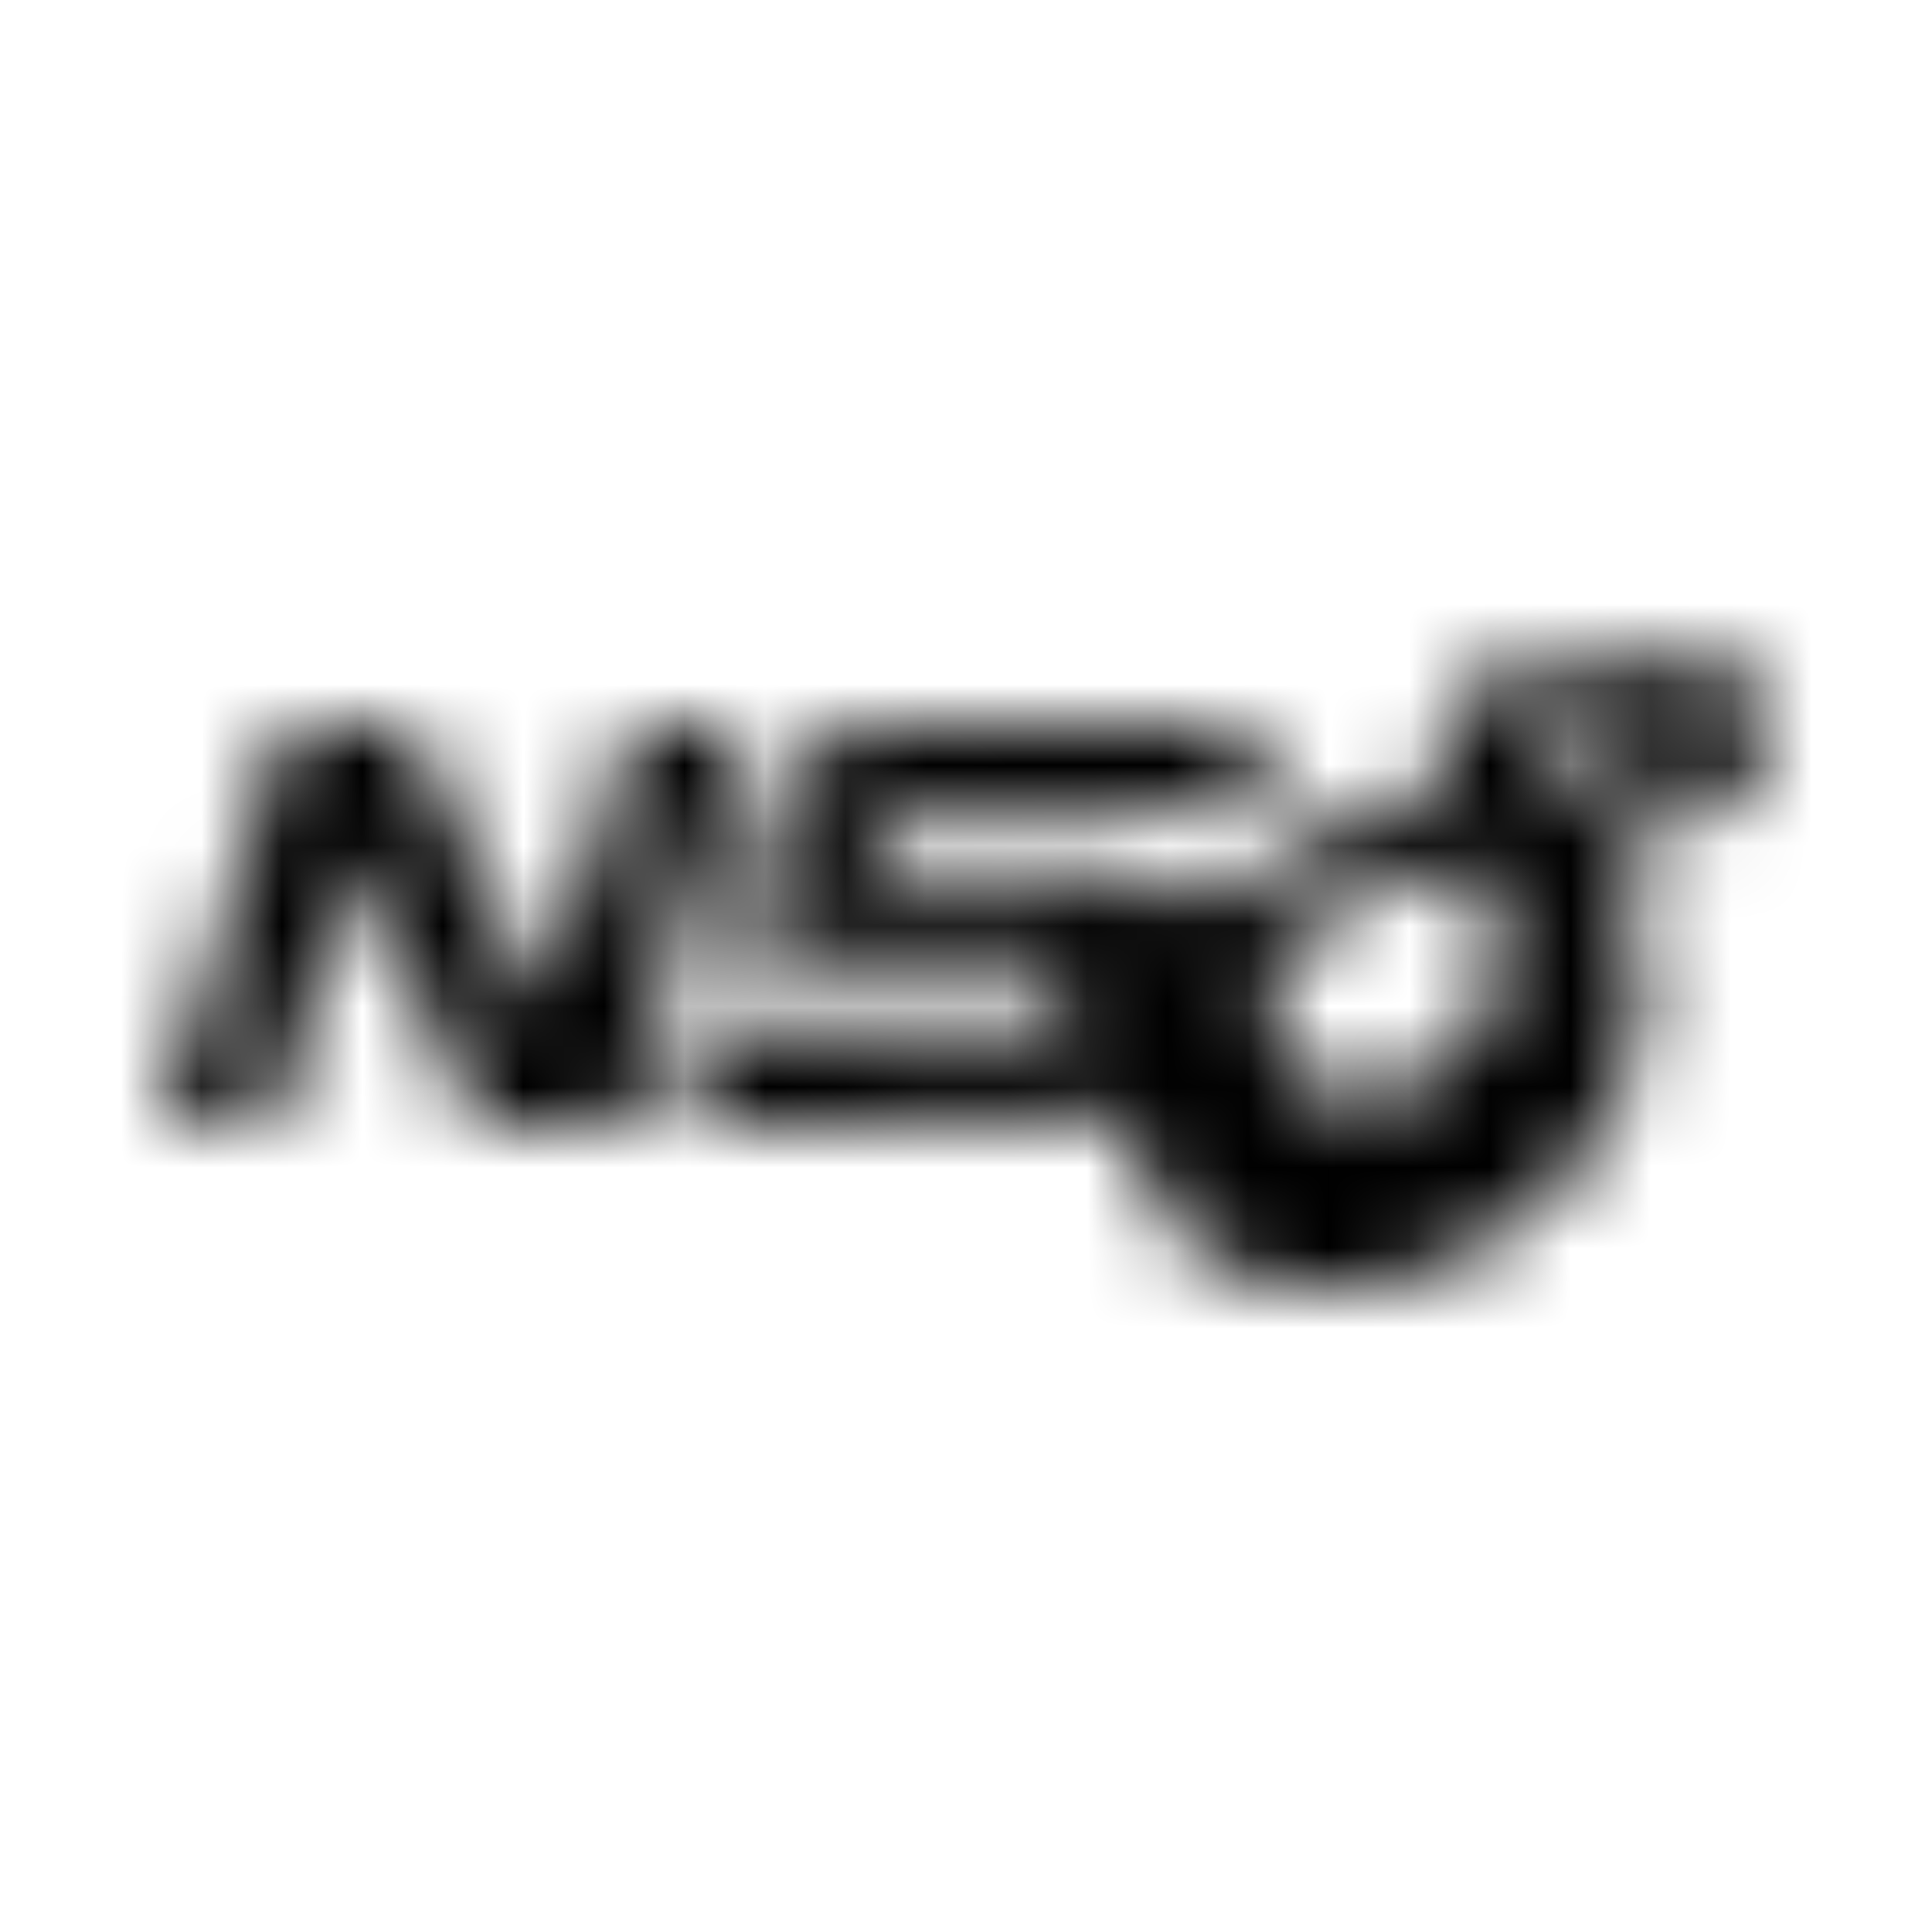 <?xml version="1.0" encoding="UTF-8"?>
<svg width="24px" height="24px" viewBox="0 0 24 24" version="1.1" xmlns="http://www.w3.org/2000/svg" xmlns:xlink="http://www.w3.org/1999/xlink">
    <!-- Generator: Sketch 52.5 (67469) - http://www.bohemiancoding.com/sketch -->
    <title>ns8</title>
    <desc>Created with Sketch.</desc>
    <defs>
        <path d="M7.847,8.997 L6.778,12.55 L5.075,8.997 L3.531,8.997 L2,14 L3.403,14 L4.375,10.672 L5.956,14 L7.734,14 L9.25,8.997 L7.847,8.997 Z M21.988,8.969 C21.897,8.406 21.241,8.091 20.672,7.991 C19.278,7.747 17.488,8.5 17.906,9.828 L17.906,9.831 C16.538,10.103 15.584,10.669 14.963,11.338 C14.869,11.031 14.537,10.819 13.9,10.819 L11.162,10.819 C10.872,10.819 10.759,10.747 10.803,10.588 C10.853,10.416 10.863,10.375 10.919,10.206 C10.984,10.006 11.162,9.984 11.334,9.984 L15.506,9.984 L15.809,9 C11.444,9 11.294,8.984 10.806,9.037 C10.422,9.078 10.072,9.187 9.85,9.506 C9.637,9.816 9.4,10.619 9.3,10.978 C9.131,11.584 9.281,11.872 10.325,11.872 L13.053,11.872 C13.297,11.872 13.328,11.956 13.294,12.078 C13.259,12.216 13.206,12.391 13.153,12.534 C13.103,12.666 13.006,12.766 12.722,12.766 L8.759,12.766 L8.397,14 C12.769,14 12.938,13.981 13.425,13.928 C13.631,13.906 13.831,13.863 14.003,13.775 C14.009,13.891 14.019,14.003 14.041,14.113 C14.209,15.066 14.897,15.747 15.816,15.972 C17.334,16.344 19.212,15.447 20.038,13.847 C20.622,12.716 20.478,11.466 19.931,10.55 L19.934,10.55 C20.859,10.366 22.131,9.862 21.988,8.969 Z M18.584,12.241 C18.4,13.162 17.441,13.734 16.659,13.613 C15.694,13.463 15.456,12.378 16.219,11.588 C16.725,11.062 17.631,10.838 18.359,10.747 C18.569,11.188 18.681,11.747 18.584,12.241 Z M19.266,9.644 C19.134,9.456 18.959,9.066 19.188,8.822 C19.397,8.597 19.841,8.506 20.181,8.581 C20.659,8.687 20.797,9.078 20.334,9.344 C20,9.534 19.597,9.597 19.266,9.644 Z" id="path-1"></path>
    </defs>
    <g id="ns8" stroke="none" stroke-width="1" fill="none" fill-rule="evenodd">
        <mask id="mask-2" fill="white">
            <use xlink:href="#path-1"></use>
        </mask>
        <g fill-rule="nonzero"></g>
        <g id="🎨-color" mask="url(#mask-2)" fill="#000000">
            <rect id="🎨-Color" x="0" y="0" width="24" height="24"></rect>
        </g>
    </g>
</svg>